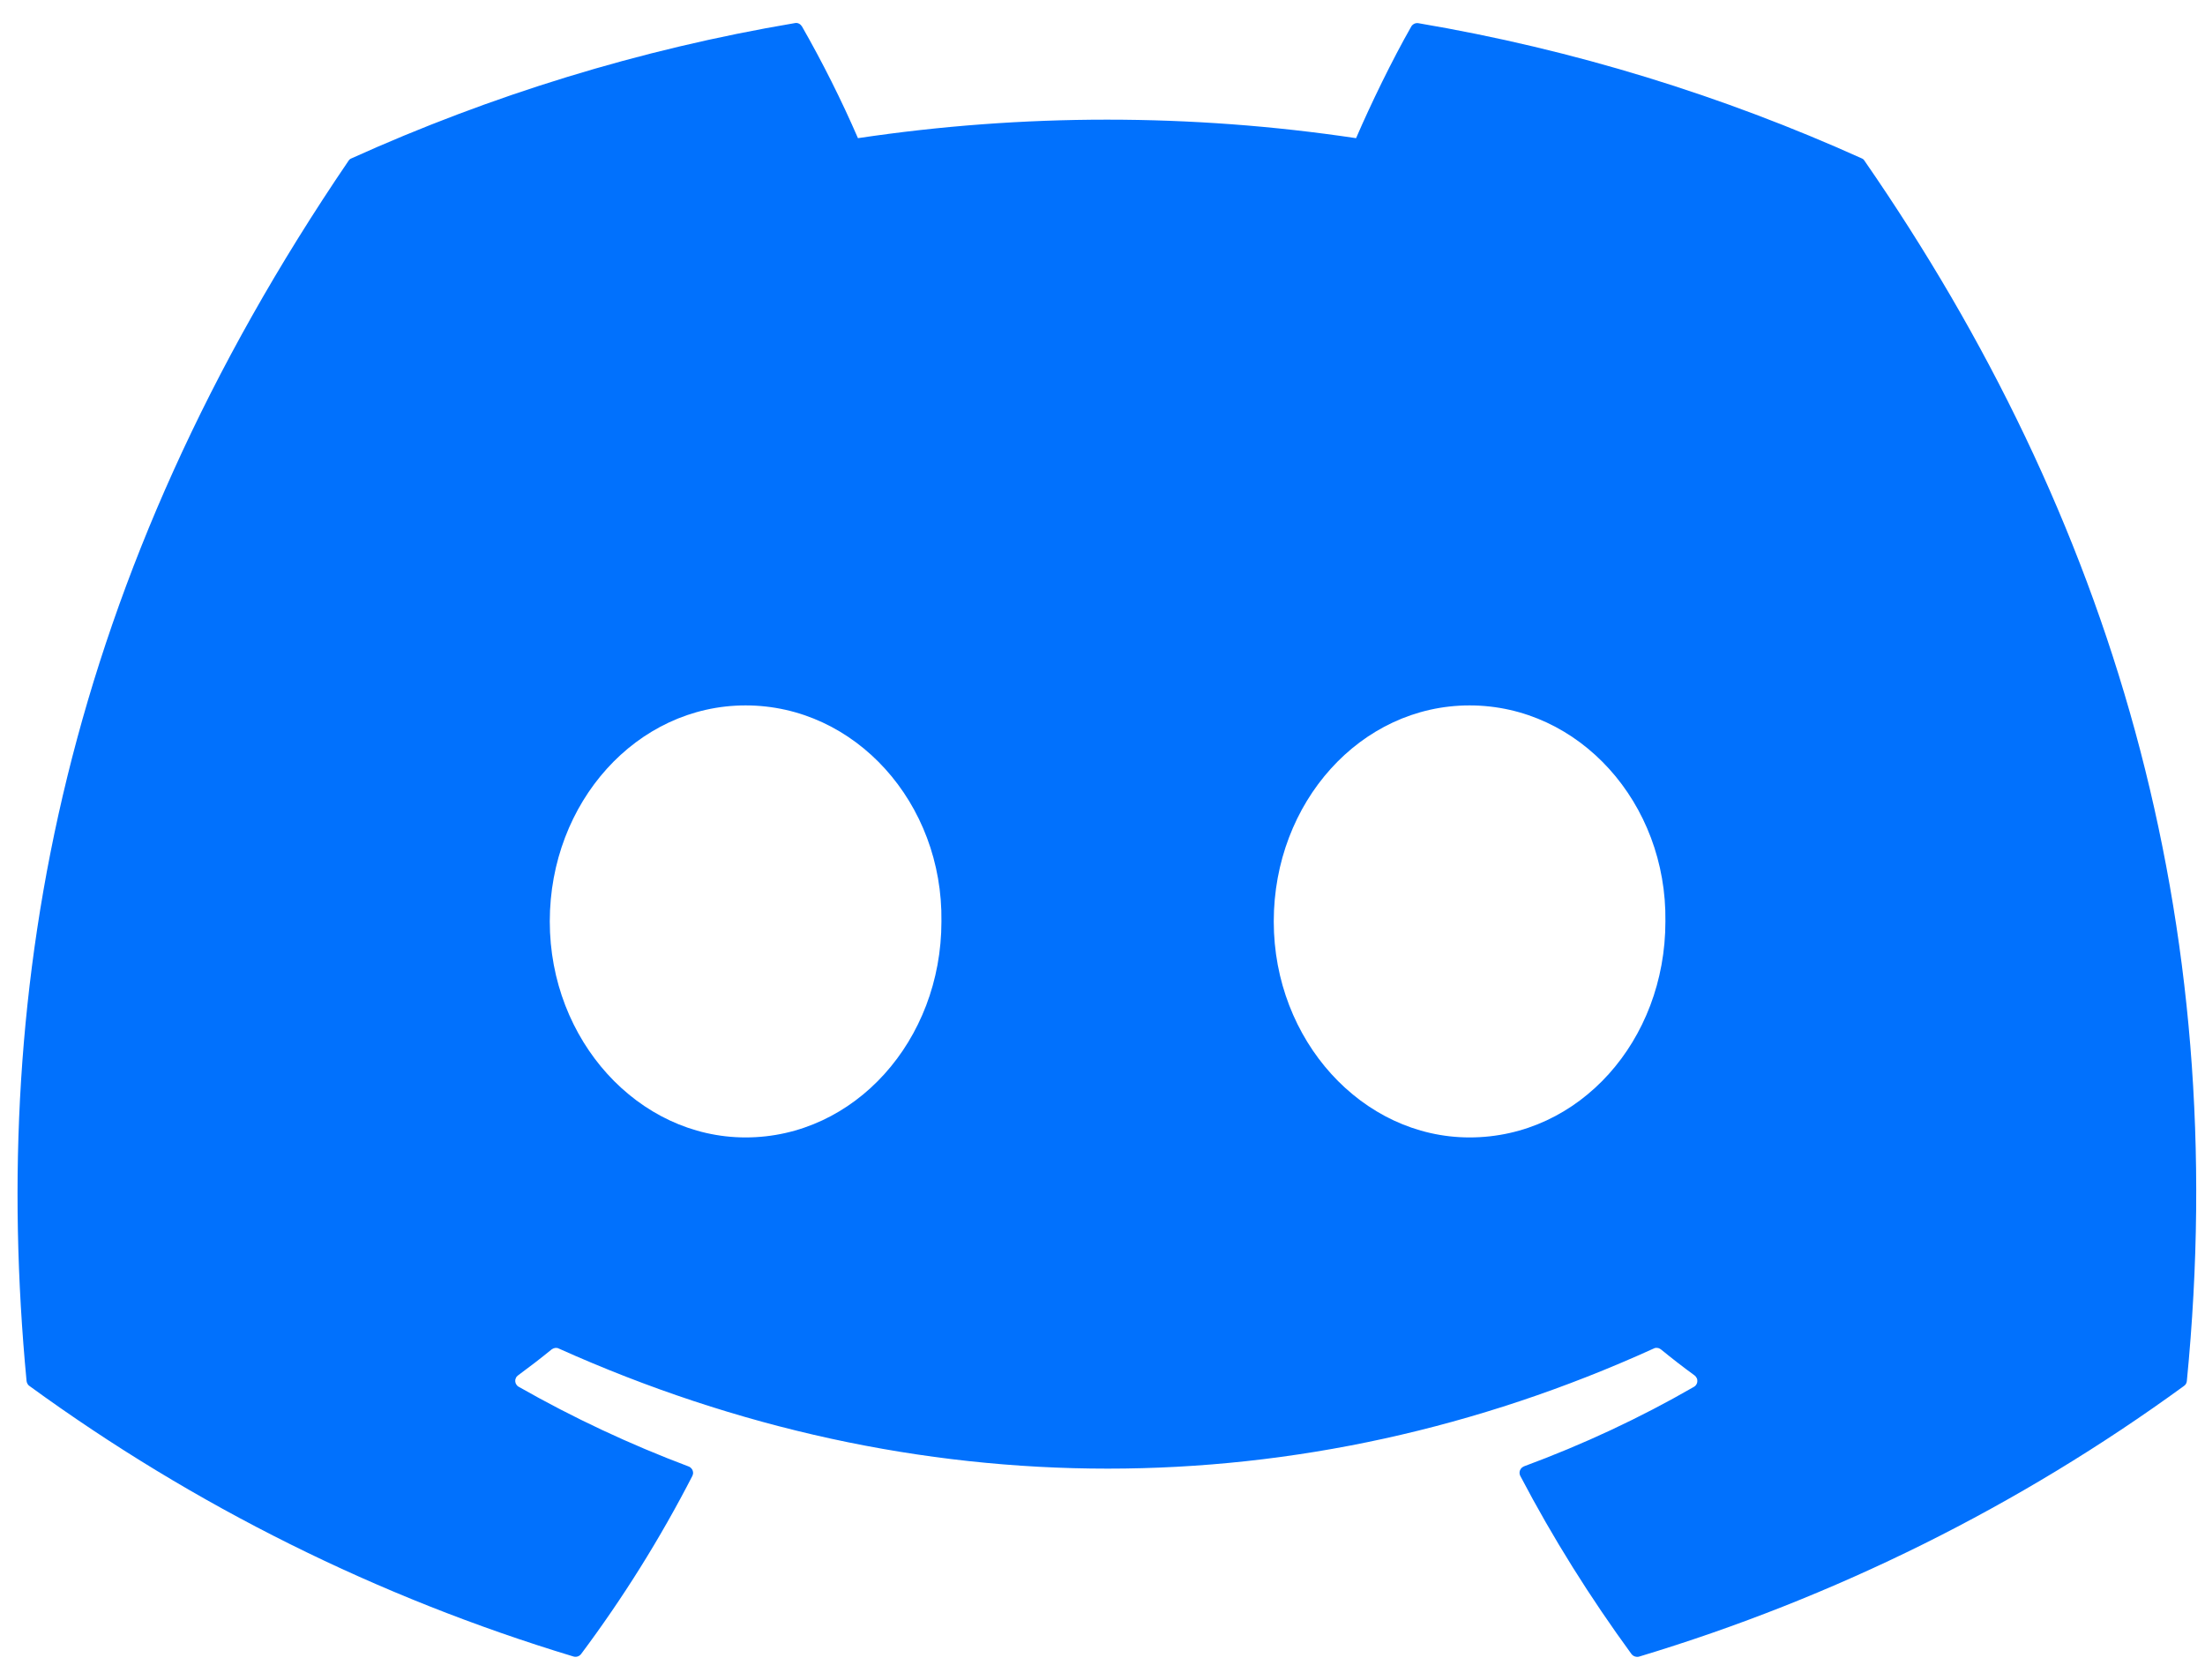 <svg width="21" height="16" viewBox="0 0 21 16" fill="none" xmlns="http://www.w3.org/2000/svg">
<path d="M17.732 1.509C16.41 0.913 14.992 0.472 13.509 0.221C13.496 0.219 13.482 0.22 13.47 0.226C13.458 0.232 13.447 0.241 13.441 0.252C13.259 0.571 13.057 0.987 12.915 1.316C11.343 1.081 9.744 1.081 8.171 1.316C8.013 0.952 7.835 0.597 7.638 0.252C7.631 0.241 7.621 0.231 7.609 0.225C7.597 0.219 7.583 0.217 7.57 0.22C6.088 0.47 4.67 0.911 3.346 1.509C3.335 1.513 3.325 1.522 3.319 1.532C0.628 5.487 -0.109 9.345 0.253 13.154C0.254 13.163 0.257 13.172 0.262 13.181C0.266 13.189 0.272 13.196 0.28 13.201C1.85 14.345 3.602 15.216 5.461 15.778C5.474 15.782 5.488 15.782 5.501 15.778C5.514 15.774 5.525 15.766 5.534 15.755C5.934 15.22 6.288 14.653 6.594 14.058C6.598 14.05 6.6 14.041 6.601 14.032C6.601 14.023 6.6 14.014 6.596 14.005C6.593 13.997 6.588 13.989 6.581 13.983C6.575 13.976 6.567 13.971 6.558 13.968C6 13.758 5.458 13.504 4.94 13.209C4.93 13.204 4.923 13.196 4.917 13.187C4.911 13.178 4.908 13.168 4.907 13.157C4.906 13.146 4.908 13.136 4.913 13.126C4.917 13.116 4.924 13.108 4.933 13.101C5.042 13.021 5.151 12.937 5.254 12.853C5.264 12.846 5.275 12.841 5.287 12.839C5.299 12.838 5.311 12.839 5.322 12.845C8.717 14.37 12.394 14.37 15.749 12.845C15.76 12.839 15.772 12.837 15.784 12.839C15.796 12.84 15.808 12.845 15.817 12.852C15.921 12.937 16.029 13.021 16.139 13.101C16.148 13.108 16.154 13.116 16.159 13.126C16.164 13.135 16.166 13.146 16.165 13.157C16.165 13.167 16.162 13.178 16.156 13.187C16.151 13.196 16.143 13.204 16.134 13.209C15.617 13.507 15.079 13.758 14.514 13.967C14.506 13.971 14.498 13.976 14.491 13.982C14.485 13.989 14.48 13.996 14.476 14.005C14.473 14.014 14.471 14.023 14.472 14.032C14.472 14.041 14.475 14.05 14.479 14.058C14.79 14.652 15.146 15.218 15.538 15.755C15.546 15.765 15.558 15.774 15.571 15.778C15.584 15.782 15.598 15.783 15.611 15.779C17.473 15.218 19.228 14.347 20.8 13.201C20.807 13.196 20.814 13.189 20.819 13.181C20.823 13.173 20.826 13.164 20.827 13.155C21.26 8.751 20.103 4.924 17.759 1.534C17.753 1.523 17.744 1.514 17.732 1.509ZM7.101 10.834C6.079 10.834 5.236 9.91 5.236 8.777C5.236 7.643 6.063 6.719 7.101 6.719C8.147 6.719 8.982 7.65 8.966 8.777C8.966 9.911 8.139 10.834 7.101 10.834V10.834ZM13.996 10.834C12.973 10.834 12.131 9.91 12.131 8.777C12.131 7.643 12.957 6.719 13.996 6.719C15.042 6.719 15.877 7.65 15.861 8.777C15.861 9.911 15.043 10.834 13.996 10.834V10.834Z" fill="#0171FD"/>
</svg>
